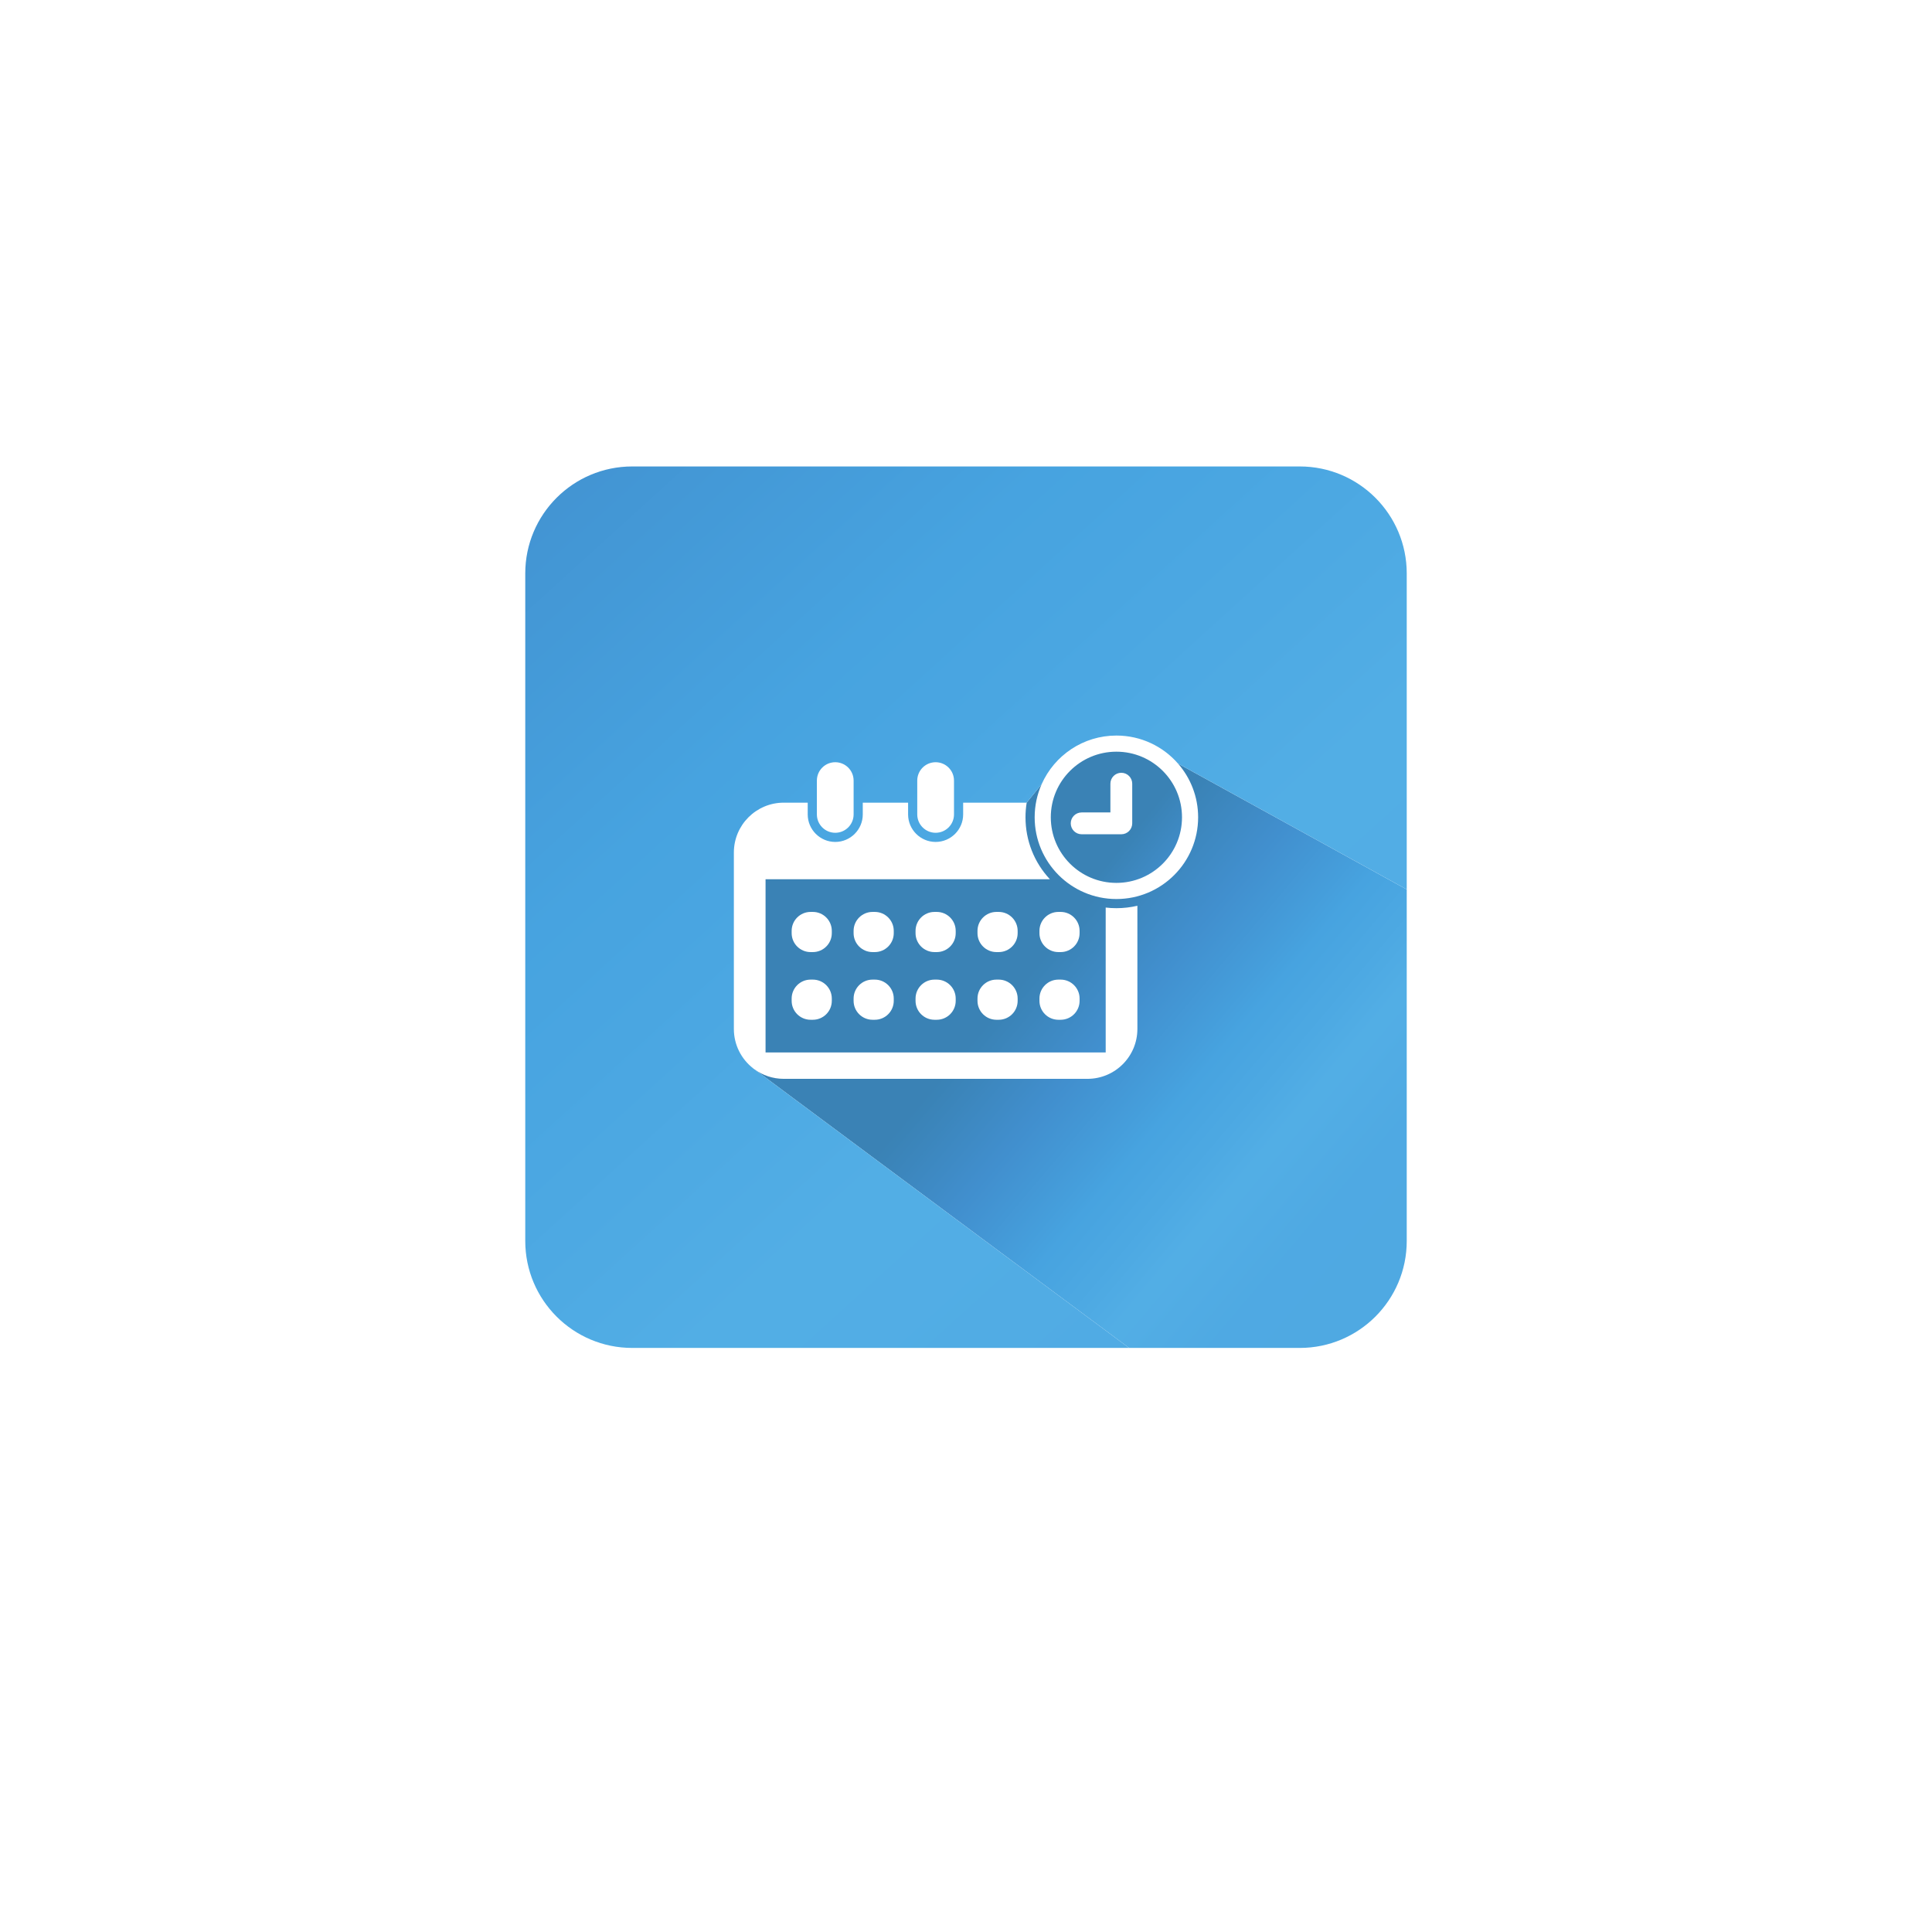 <?xml version="1.0" encoding="UTF-8"?>
<svg xmlns="http://www.w3.org/2000/svg" xmlns:xlink="http://www.w3.org/1999/xlink" width="2000" height="2000" viewBox="0 0 2000 2000">
<defs>
<clipPath id="clip-0">
<path clip-rule="nonzero" d="M 779 1105 L 781 1105 L 781 1107 L 779 1107 Z M 779 1105 "/>
</clipPath>
<clipPath id="clip-1">
<path clip-rule="nonzero" d="M 779.684 1105.969 L 780.031 1106.23 C 779.91 1106.129 779.797 1106.039 779.68 1105.949 Z M 779.684 1105.969 "/>
</clipPath>
<clipPath id="clip-2">
<path clip-rule="nonzero" d="M 779.684 1105.969 L 780.031 1106.23 C 779.91 1106.129 779.797 1106.039 779.68 1105.949 L 779.684 1105.969 "/>
</clipPath>
<linearGradient id="linear-pattern-0" gradientUnits="userSpaceOnUse" x1="0.259" y1="0" x2="0.259" y2="0" gradientTransform="matrix(912.507, 0, 0, 912.507, 543.746, 1106.09)">
<stop offset="0" stop-color="rgb(32.179%, 68.173%, 89.862%)" stop-opacity="1"/>
<stop offset="0.5" stop-color="rgb(32.176%, 68.172%, 89.861%)" stop-opacity="1"/>
<stop offset="1" stop-color="rgb(32.173%, 68.167%, 89.859%)" stop-opacity="1"/>
</linearGradient>
<clipPath id="clip-3">
<path clip-rule="nonzero" d="M 780 790 L 1457 790 L 1457 1396 L 780 1396 Z M 780 790 "/>
</clipPath>
<clipPath id="clip-4">
<path clip-rule="nonzero" d="M 1117.59 965.98 C 1117.59 976.809 1108.809 985.59 1097.988 985.59 L 1095.641 985.59 C 1084.809 985.59 1076.031 976.809 1076.031 965.98 L 1076.031 963.629 C 1076.031 952.809 1084.809 944.02 1095.641 944.02 L 1097.988 944.02 C 1108.809 944.02 1117.59 952.809 1117.59 963.629 Z M 1117.59 1036.051 C 1117.59 1046.879 1108.809 1055.66 1097.988 1055.66 L 1095.641 1055.66 C 1084.809 1055.66 1076.031 1046.879 1076.031 1036.051 L 1076.031 1033.699 C 1076.031 1022.871 1084.809 1014.09 1095.641 1014.09 L 1097.988 1014.09 C 1108.809 1014.09 1117.59 1022.871 1117.59 1033.699 Z M 1053.469 965.98 C 1053.469 976.809 1044.691 985.59 1033.859 985.59 L 1031.512 985.59 C 1020.68 985.59 1011.898 976.809 1011.898 965.98 L 1011.898 963.629 C 1011.898 952.809 1020.68 944.02 1031.512 944.02 L 1033.859 944.02 C 1044.691 944.02 1053.469 952.809 1053.469 963.629 Z M 1053.469 1036.051 C 1053.469 1046.879 1044.691 1055.66 1033.859 1055.66 L 1031.512 1055.66 C 1020.68 1055.66 1011.898 1046.879 1011.898 1036.051 L 1011.898 1033.699 C 1011.898 1022.871 1020.68 1014.09 1031.512 1014.09 L 1033.859 1014.09 C 1044.691 1014.09 1053.469 1022.871 1053.469 1033.699 Z M 989.34 965.98 C 989.34 976.809 980.559 985.59 969.73 985.59 L 967.383 985.59 C 956.555 985.59 947.773 976.809 947.773 965.98 L 947.773 963.629 C 947.773 952.809 956.555 944.02 967.383 944.02 L 969.73 944.02 C 980.559 944.02 989.34 952.809 989.34 963.629 Z M 989.34 1036.051 C 989.34 1046.879 980.559 1055.66 969.73 1055.66 L 967.383 1055.66 C 956.555 1055.66 947.773 1046.879 947.773 1036.051 L 947.773 1033.699 C 947.773 1022.871 956.555 1014.09 967.383 1014.09 L 969.73 1014.09 C 980.559 1014.09 989.34 1022.871 989.34 1033.699 Z M 925.211 965.98 C 925.211 976.809 916.43 985.59 905.602 985.59 L 903.254 985.59 C 892.426 985.59 883.645 976.809 883.645 965.98 L 883.645 963.629 C 883.645 952.809 892.426 944.02 903.254 944.02 L 905.602 944.02 C 916.43 944.02 925.211 952.809 925.211 963.629 Z M 925.211 1036.051 C 925.211 1046.879 916.43 1055.66 905.602 1055.66 L 903.254 1055.66 C 892.426 1055.66 883.645 1046.879 883.645 1036.051 L 883.645 1033.699 C 883.645 1022.871 892.426 1014.09 903.254 1014.09 L 905.602 1014.09 C 916.43 1014.09 925.211 1022.871 925.211 1033.699 Z M 861.082 965.98 C 861.082 976.809 852.305 985.59 841.473 985.59 L 839.125 985.59 C 828.297 985.59 819.52 976.809 819.52 965.98 L 819.52 963.629 C 819.52 952.809 828.297 944.02 839.125 944.02 L 841.473 944.02 C 852.305 944.02 861.082 952.809 861.082 963.629 Z M 861.082 1036.051 C 861.082 1046.879 852.305 1055.66 841.473 1055.66 L 839.125 1055.66 C 828.297 1055.66 819.52 1046.879 819.52 1036.051 L 819.52 1033.699 C 819.52 1022.871 828.297 1014.09 839.125 1014.09 L 841.473 1014.09 C 852.305 1014.09 861.082 1022.871 861.082 1033.699 Z M 1240.301 846.051 C 1240.301 892.781 1202.422 930.672 1155.691 930.672 C 1108.961 930.672 1071.078 892.781 1071.078 846.051 C 1071.078 833.82 1073.68 822.199 1078.352 811.699 L 1062.809 830.91 C 1062.012 835.871 1061.59 840.93 1061.59 846.051 C 1061.59 870.07 1070.539 892.711 1086.84 910.18 L 792.5 910.18 L 792.5 1089.5 L 1144.609 1089.5 L 1144.609 939.5 C 1148.262 939.93 1151.961 940.148 1155.691 940.148 C 1163.102 940.148 1170.379 939.289 1177.422 937.641 L 1177.422 1065.16 C 1177.422 1093.691 1154.289 1116.809 1125.762 1116.809 L 811.355 1116.809 C 800 1116.809 789.508 1113.141 780.98 1106.93 L 1168.809 1395.379 L 1345.5 1395.379 C 1406.672 1395.379 1456.25 1345.801 1456.25 1284.629 L 1456.25 920.762 L 1219.469 790.449 C 1232.441 805.32 1240.301 824.77 1240.301 846.051 Z M 1240.301 846.051 "/>
</clipPath>
<clipPath id="clip-5">
<path clip-rule="nonzero" d="M 1117.59 965.98 C 1117.59 976.809 1108.809 985.59 1097.988 985.59 L 1095.641 985.59 C 1084.809 985.59 1076.031 976.809 1076.031 965.98 L 1076.031 963.629 C 1076.031 952.809 1084.809 944.02 1095.641 944.02 L 1097.988 944.02 C 1108.809 944.02 1117.59 952.809 1117.59 963.629 Z M 1117.59 1036.051 C 1117.59 1046.879 1108.809 1055.66 1097.988 1055.66 L 1095.641 1055.66 C 1084.809 1055.66 1076.031 1046.879 1076.031 1036.051 L 1076.031 1033.699 C 1076.031 1022.871 1084.809 1014.09 1095.641 1014.09 L 1097.988 1014.09 C 1108.809 1014.09 1117.59 1022.871 1117.59 1033.699 Z M 1053.469 965.98 C 1053.469 976.809 1044.691 985.59 1033.859 985.59 L 1031.512 985.59 C 1020.68 985.59 1011.898 976.809 1011.898 965.98 L 1011.898 963.629 C 1011.898 952.809 1020.68 944.02 1031.512 944.02 L 1033.859 944.02 C 1044.691 944.02 1053.469 952.809 1053.469 963.629 Z M 1053.469 1036.051 C 1053.469 1046.879 1044.691 1055.66 1033.859 1055.66 L 1031.512 1055.66 C 1020.68 1055.66 1011.898 1046.879 1011.898 1036.051 L 1011.898 1033.699 C 1011.898 1022.871 1020.68 1014.09 1031.512 1014.09 L 1033.859 1014.09 C 1044.691 1014.09 1053.469 1022.871 1053.469 1033.699 Z M 989.34 965.98 C 989.34 976.809 980.559 985.59 969.73 985.59 L 967.383 985.59 C 956.555 985.59 947.773 976.809 947.773 965.98 L 947.773 963.629 C 947.773 952.809 956.555 944.02 967.383 944.02 L 969.73 944.02 C 980.559 944.02 989.34 952.809 989.34 963.629 Z M 989.34 1036.051 C 989.34 1046.879 980.559 1055.66 969.73 1055.66 L 967.383 1055.66 C 956.555 1055.66 947.773 1046.879 947.773 1036.051 L 947.773 1033.699 C 947.773 1022.871 956.555 1014.09 967.383 1014.09 L 969.73 1014.09 C 980.559 1014.09 989.34 1022.871 989.34 1033.699 Z M 925.211 965.98 C 925.211 976.809 916.43 985.59 905.602 985.59 L 903.254 985.59 C 892.426 985.59 883.645 976.809 883.645 965.98 L 883.645 963.629 C 883.645 952.809 892.426 944.02 903.254 944.02 L 905.602 944.02 C 916.43 944.02 925.211 952.809 925.211 963.629 Z M 925.211 1036.051 C 925.211 1046.879 916.43 1055.66 905.602 1055.66 L 903.254 1055.66 C 892.426 1055.66 883.645 1046.879 883.645 1036.051 L 883.645 1033.699 C 883.645 1022.871 892.426 1014.09 903.254 1014.09 L 905.602 1014.09 C 916.43 1014.09 925.211 1022.871 925.211 1033.699 Z M 861.082 965.98 C 861.082 976.809 852.305 985.59 841.473 985.59 L 839.125 985.59 C 828.297 985.59 819.52 976.809 819.52 965.98 L 819.52 963.629 C 819.52 952.809 828.297 944.02 839.125 944.02 L 841.473 944.02 C 852.305 944.02 861.082 952.809 861.082 963.629 Z M 861.082 1036.051 C 861.082 1046.879 852.305 1055.66 841.473 1055.66 L 839.125 1055.66 C 828.297 1055.66 819.52 1046.879 819.52 1036.051 L 819.52 1033.699 C 819.52 1022.871 828.297 1014.09 839.125 1014.09 L 841.473 1014.09 C 852.305 1014.09 861.082 1022.871 861.082 1033.699 Z M 1240.301 846.051 C 1240.301 892.781 1202.422 930.672 1155.691 930.672 C 1108.961 930.672 1071.078 892.781 1071.078 846.051 C 1071.078 833.82 1073.68 822.199 1078.352 811.699 L 1062.809 830.91 C 1062.012 835.871 1061.59 840.93 1061.59 846.051 C 1061.59 870.07 1070.539 892.711 1086.84 910.18 L 792.5 910.18 L 792.5 1089.5 L 1144.609 1089.5 L 1144.609 939.5 C 1148.262 939.93 1151.961 940.148 1155.691 940.148 C 1163.102 940.148 1170.379 939.289 1177.422 937.641 L 1177.422 1065.16 C 1177.422 1093.691 1154.289 1116.809 1125.762 1116.809 L 811.355 1116.809 C 800 1116.809 789.508 1113.141 780.98 1106.93 L 1168.809 1395.379 L 1345.5 1395.379 C 1406.672 1395.379 1456.25 1345.801 1456.25 1284.629 L 1456.25 920.762 L 1219.469 790.449 C 1232.441 805.32 1240.301 824.77 1240.301 846.051 "/>
</clipPath>
<linearGradient id="linear-pattern-1" gradientUnits="userSpaceOnUse" x1="-0.344" y1="0" x2="1.879" y2="0" gradientTransform="matrix(-310.857, -263.757, 263.757, -310.857, 1396.16, 1249.34)">
<stop offset="0" stop-color="rgb(30.856%, 66.211%, 88.823%)" stop-opacity="1"/>
<stop offset="0.125" stop-color="rgb(30.856%, 66.211%, 88.823%)" stop-opacity="1"/>
<stop offset="0.156" stop-color="rgb(30.865%, 66.225%, 88.831%)" stop-opacity="1"/>
<stop offset="0.172" stop-color="rgb(30.988%, 66.396%, 88.921%)" stop-opacity="1"/>
<stop offset="0.188" stop-color="rgb(31.213%, 66.707%, 89.085%)" stop-opacity="1"/>
<stop offset="0.203" stop-color="rgb(31.436%, 67.02%, 89.25%)" stop-opacity="1"/>
<stop offset="0.219" stop-color="rgb(31.662%, 67.334%, 89.415%)" stop-opacity="1"/>
<stop offset="0.234" stop-color="rgb(31.889%, 67.65%, 89.58%)" stop-opacity="1"/>
<stop offset="0.25" stop-color="rgb(32.115%, 67.966%, 89.745%)" stop-opacity="1"/>
<stop offset="0.266" stop-color="rgb(32.335%, 68.277%, 89.908%)" stop-opacity="1"/>
<stop offset="0.27" stop-color="rgb(32.256%, 68.248%, 89.899%)" stop-opacity="1"/>
<stop offset="0.273" stop-color="rgb(32.068%, 68.065%, 89.809%)" stop-opacity="1"/>
<stop offset="0.277" stop-color="rgb(31.885%, 67.886%, 89.72%)" stop-opacity="1"/>
<stop offset="0.281" stop-color="rgb(31.7%, 67.708%, 89.633%)" stop-opacity="1"/>
<stop offset="0.285" stop-color="rgb(31.517%, 67.532%, 89.546%)" stop-opacity="1"/>
<stop offset="0.289" stop-color="rgb(31.335%, 67.355%, 89.459%)" stop-opacity="1"/>
<stop offset="0.293" stop-color="rgb(31.157%, 67.183%, 89.374%)" stop-opacity="1"/>
<stop offset="0.297" stop-color="rgb(30.978%, 67.01%, 89.288%)" stop-opacity="1"/>
<stop offset="0.301" stop-color="rgb(30.804%, 66.843%, 89.206%)" stop-opacity="1"/>
<stop offset="0.305" stop-color="rgb(30.627%, 66.673%, 89.12%)" stop-opacity="1"/>
<stop offset="0.309" stop-color="rgb(30.457%, 66.507%, 89.04%)" stop-opacity="1"/>
<stop offset="0.312" stop-color="rgb(30.284%, 66.342%, 88.957%)" stop-opacity="1"/>
<stop offset="0.316" stop-color="rgb(30.115%, 66.182%, 88.876%)" stop-opacity="1"/>
<stop offset="0.32" stop-color="rgb(29.947%, 66.02%, 88.795%)" stop-opacity="1"/>
<stop offset="0.328" stop-color="rgb(29.782%, 65.863%, 88.718%)" stop-opacity="1"/>
<stop offset="0.336" stop-color="rgb(29.459%, 65.553%, 88.562%)" stop-opacity="1"/>
<stop offset="0.344" stop-color="rgb(29.144%, 65.253%, 88.411%)" stop-opacity="1"/>
<stop offset="0.352" stop-color="rgb(28.839%, 64.963%, 88.264%)" stop-opacity="1"/>
<stop offset="0.359" stop-color="rgb(28.548%, 64.687%, 88.126%)" stop-opacity="1"/>
<stop offset="0.367" stop-color="rgb(28.271%, 64.426%, 87.993%)" stop-opacity="1"/>
<stop offset="0.375" stop-color="rgb(28.018%, 64.186%, 87.871%)" stop-opacity="1"/>
<stop offset="0.383" stop-color="rgb(27.806%, 63.937%, 87.72%)" stop-opacity="1"/>
<stop offset="0.387" stop-color="rgb(27.634%, 63.519%, 87.375%)" stop-opacity="1"/>
<stop offset="0.391" stop-color="rgb(27.554%, 63.239%, 87.126%)" stop-opacity="1"/>
<stop offset="0.395" stop-color="rgb(27.475%, 62.961%, 86.879%)" stop-opacity="1"/>
<stop offset="0.398" stop-color="rgb(27.394%, 62.682%, 86.63%)" stop-opacity="1"/>
<stop offset="0.402" stop-color="rgb(27.316%, 62.402%, 86.383%)" stop-opacity="1"/>
<stop offset="0.406" stop-color="rgb(27.237%, 62.125%, 86.136%)" stop-opacity="1"/>
<stop offset="0.41" stop-color="rgb(27.159%, 61.847%, 85.89%)" stop-opacity="1"/>
<stop offset="0.414" stop-color="rgb(27.08%, 61.571%, 85.646%)" stop-opacity="1"/>
<stop offset="0.418" stop-color="rgb(27.002%, 61.295%, 85.4%)" stop-opacity="1"/>
<stop offset="0.422" stop-color="rgb(26.924%, 61.018%, 85.156%)" stop-opacity="1"/>
<stop offset="0.426" stop-color="rgb(26.846%, 60.744%, 84.912%)" stop-opacity="1"/>
<stop offset="0.43" stop-color="rgb(26.77%, 60.471%, 84.669%)" stop-opacity="1"/>
<stop offset="0.434" stop-color="rgb(26.694%, 60.196%, 84.427%)" stop-opacity="1"/>
<stop offset="0.438" stop-color="rgb(26.617%, 59.924%, 84.186%)" stop-opacity="1"/>
<stop offset="0.441" stop-color="rgb(26.541%, 59.651%, 83.945%)" stop-opacity="1"/>
<stop offset="0.445" stop-color="rgb(26.465%, 59.38%, 83.702%)" stop-opacity="1"/>
<stop offset="0.449" stop-color="rgb(26.389%, 59.109%, 83.463%)" stop-opacity="1"/>
<stop offset="0.453" stop-color="rgb(26.315%, 58.838%, 83.223%)" stop-opacity="1"/>
<stop offset="0.457" stop-color="rgb(26.241%, 58.569%, 82.983%)" stop-opacity="1"/>
<stop offset="0.461" stop-color="rgb(26.164%, 58.299%, 82.745%)" stop-opacity="1"/>
<stop offset="0.465" stop-color="rgb(26.091%, 58.031%, 82.507%)" stop-opacity="1"/>
<stop offset="0.469" stop-color="rgb(26.016%, 57.764%, 82.269%)" stop-opacity="1"/>
<stop offset="0.473" stop-color="rgb(25.943%, 57.497%, 82.033%)" stop-opacity="1"/>
<stop offset="0.477" stop-color="rgb(25.87%, 57.23%, 81.798%)" stop-opacity="1"/>
<stop offset="0.48" stop-color="rgb(25.797%, 56.964%, 81.561%)" stop-opacity="1"/>
<stop offset="0.484" stop-color="rgb(25.723%, 56.699%, 81.326%)" stop-opacity="1"/>
<stop offset="0.488" stop-color="rgb(25.652%, 56.435%, 81.091%)" stop-opacity="1"/>
<stop offset="0.492" stop-color="rgb(25.578%, 56.169%, 80.856%)" stop-opacity="1"/>
<stop offset="0.496" stop-color="rgb(25.482%, 55.962%, 80.534%)" stop-opacity="1"/>
<stop offset="0.5" stop-color="rgb(25.385%, 55.753%, 80.212%)" stop-opacity="1"/>
<stop offset="0.504" stop-color="rgb(25.276%, 55.569%, 79.851%)" stop-opacity="1"/>
<stop offset="0.508" stop-color="rgb(25.169%, 55.386%, 79.491%)" stop-opacity="1"/>
<stop offset="0.512" stop-color="rgb(25.063%, 55.203%, 79.131%)" stop-opacity="1"/>
<stop offset="0.516" stop-color="rgb(24.953%, 55.02%, 78.772%)" stop-opacity="1"/>
<stop offset="0.52" stop-color="rgb(24.847%, 54.839%, 78.415%)" stop-opacity="1"/>
<stop offset="0.523" stop-color="rgb(24.739%, 54.657%, 78.059%)" stop-opacity="1"/>
<stop offset="0.527" stop-color="rgb(24.632%, 54.477%, 77.705%)" stop-opacity="1"/>
<stop offset="0.531" stop-color="rgb(24.525%, 54.297%, 77.353%)" stop-opacity="1"/>
<stop offset="0.535" stop-color="rgb(24.42%, 54.118%, 77%)" stop-opacity="1"/>
<stop offset="0.539" stop-color="rgb(24.315%, 53.94%, 76.649%)" stop-opacity="1"/>
<stop offset="0.543" stop-color="rgb(24.21%, 53.761%, 76.3%)" stop-opacity="1"/>
<stop offset="0.547" stop-color="rgb(24.104%, 53.583%, 75.951%)" stop-opacity="1"/>
<stop offset="0.551" stop-color="rgb(23.999%, 53.406%, 75.604%)" stop-opacity="1"/>
<stop offset="0.555" stop-color="rgb(23.894%, 53.23%, 75.258%)" stop-opacity="1"/>
<stop offset="0.559" stop-color="rgb(23.79%, 53.055%, 74.913%)" stop-opacity="1"/>
<stop offset="0.562" stop-color="rgb(23.688%, 52.878%, 74.57%)" stop-opacity="1"/>
<stop offset="0.566" stop-color="rgb(23.584%, 52.704%, 74.226%)" stop-opacity="1"/>
<stop offset="0.57" stop-color="rgb(23.479%, 52.53%, 73.886%)" stop-opacity="1"/>
<stop offset="0.574" stop-color="rgb(23.376%, 52.356%, 73.546%)" stop-opacity="1"/>
<stop offset="0.578" stop-color="rgb(23.273%, 52.18%, 73.206%)" stop-opacity="1"/>
<stop offset="0.582" stop-color="rgb(23.17%, 52.01%, 72.868%)" stop-opacity="1"/>
<stop offset="0.586" stop-color="rgb(23.068%, 51.837%, 72.531%)" stop-opacity="1"/>
<stop offset="0.59" stop-color="rgb(22.966%, 51.665%, 72.197%)" stop-opacity="1"/>
<stop offset="0.594" stop-color="rgb(22.865%, 51.494%, 71.863%)" stop-opacity="1"/>
<stop offset="0.598" stop-color="rgb(22.765%, 51.323%, 71.529%)" stop-opacity="1"/>
<stop offset="0.602" stop-color="rgb(22.662%, 51.154%, 71.198%)" stop-opacity="1"/>
<stop offset="0.609" stop-color="rgb(22.623%, 51.086%, 71.066%)" stop-opacity="1"/>
<stop offset="0.625" stop-color="rgb(22.583%, 51.019%, 70.935%)" stop-opacity="1"/>
<stop offset="0.75" stop-color="rgb(22.583%, 51.019%, 70.935%)" stop-opacity="1"/>
<stop offset="1" stop-color="rgb(22.583%, 51.019%, 70.935%)" stop-opacity="1"/>
</linearGradient>
<clipPath id="clip-6">
<path clip-rule="nonzero" d="M 543 482 L 1457 482 L 1457 1396 L 543 1396 Z M 543 482 "/>
</clipPath>
<clipPath id="clip-7">
<path clip-rule="nonzero" d="M 987.574 843.07 C 987.574 853.57 979.059 862.09 968.555 862.09 C 958.055 862.09 949.539 853.57 949.539 843.07 L 949.539 808.07 C 949.539 797.559 958.055 789.051 968.555 789.051 C 979.059 789.051 987.574 797.559 987.574 808.07 Z M 883.66 843.07 C 883.66 853.57 875.148 862.09 864.645 862.09 C 854.141 862.09 845.629 853.57 845.629 843.07 L 845.629 808.07 C 845.629 797.559 854.141 789.051 864.645 789.051 C 875.148 789.051 883.66 797.559 883.66 808.07 Z M 1345.5 482.871 L 654.5 482.871 C 593.332 482.871 543.746 532.461 543.746 593.621 L 543.746 1284.629 C 543.746 1345.801 593.332 1395.379 654.5 1395.379 L 1168.809 1395.379 L 780.98 1106.93 C 780.66 1106.699 780.344 1106.469 780.031 1106.23 L 779.684 1105.969 L 779.68 1105.949 C 767.523 1096.5 759.695 1081.75 759.695 1065.16 L 759.695 882.57 C 759.695 854.039 782.824 830.91 811.355 830.91 L 836.145 830.91 L 836.145 843.07 C 836.145 858.781 848.93 871.57 864.645 871.57 C 880.359 871.57 893.145 858.781 893.145 843.07 L 893.145 830.91 L 940.055 830.91 L 940.055 843.07 C 940.055 858.781 952.84 871.57 968.555 871.57 C 984.273 871.57 997.059 858.781 997.059 843.07 L 997.059 830.91 L 1062.809 830.91 L 1078.352 811.699 C 1091.52 782.09 1121.191 761.441 1155.691 761.441 C 1181.141 761.441 1203.961 772.672 1219.469 790.449 L 1456.25 920.762 L 1456.25 593.621 C 1456.25 532.461 1406.672 482.871 1345.5 482.871 Z M 1345.5 482.871 "/>
</clipPath>
<clipPath id="clip-8">
<path clip-rule="nonzero" d="M 987.574 843.07 C 987.574 853.57 979.059 862.09 968.555 862.09 C 958.055 862.09 949.539 853.57 949.539 843.07 L 949.539 808.07 C 949.539 797.559 958.055 789.051 968.555 789.051 C 979.059 789.051 987.574 797.559 987.574 808.07 Z M 883.66 843.07 C 883.66 853.57 875.148 862.09 864.645 862.09 C 854.141 862.09 845.629 853.57 845.629 843.07 L 845.629 808.07 C 845.629 797.559 854.141 789.051 864.645 789.051 C 875.148 789.051 883.66 797.559 883.66 808.07 Z M 1345.5 482.871 L 654.5 482.871 C 593.332 482.871 543.746 532.461 543.746 593.621 L 543.746 1284.629 C 543.746 1345.801 593.332 1395.379 654.5 1395.379 L 1168.809 1395.379 L 780.98 1106.93 C 780.66 1106.699 780.344 1106.469 780.031 1106.23 L 779.684 1105.969 L 779.68 1105.949 C 767.523 1096.5 759.695 1081.75 759.695 1065.16 L 759.695 882.57 C 759.695 854.039 782.824 830.91 811.355 830.91 L 836.145 830.91 L 836.145 843.07 C 836.145 858.781 848.93 871.57 864.645 871.57 C 880.359 871.57 893.145 858.781 893.145 843.07 L 893.145 830.91 L 940.055 830.91 L 940.055 843.07 C 940.055 858.781 952.84 871.57 968.555 871.57 C 984.273 871.57 997.059 858.781 997.059 843.07 L 997.059 830.91 L 1062.809 830.91 L 1078.352 811.699 C 1091.52 782.09 1121.191 761.441 1155.691 761.441 C 1181.141 761.441 1203.961 772.672 1219.469 790.449 L 1456.25 920.762 L 1456.25 593.621 C 1456.25 532.461 1406.672 482.871 1345.5 482.871 "/>
</clipPath>
<linearGradient id="linear-pattern-2" gradientUnits="userSpaceOnUse" x1="-0.02" y1="0" x2="0.711" y2="0" gradientTransform="matrix(-1170.42, -1316.43, 1316.43, -1170.42, 1404.43, 1394.01)">
<stop offset="0" stop-color="rgb(30.856%, 66.211%, 88.823%)" stop-opacity="1"/>
<stop offset="0.062" stop-color="rgb(30.939%, 66.325%, 88.884%)" stop-opacity="1"/>
<stop offset="0.094" stop-color="rgb(31.094%, 66.542%, 88.998%)" stop-opacity="1"/>
<stop offset="0.125" stop-color="rgb(31.242%, 66.748%, 89.107%)" stop-opacity="1"/>
<stop offset="0.156" stop-color="rgb(31.389%, 66.954%, 89.215%)" stop-opacity="1"/>
<stop offset="0.188" stop-color="rgb(31.538%, 67.162%, 89.323%)" stop-opacity="1"/>
<stop offset="0.219" stop-color="rgb(31.686%, 67.368%, 89.432%)" stop-opacity="1"/>
<stop offset="0.25" stop-color="rgb(31.836%, 67.575%, 89.54%)" stop-opacity="1"/>
<stop offset="0.281" stop-color="rgb(31.984%, 67.784%, 89.65%)" stop-opacity="1"/>
<stop offset="0.312" stop-color="rgb(32.132%, 67.992%, 89.758%)" stop-opacity="1"/>
<stop offset="0.375" stop-color="rgb(32.24%, 68.181%, 89.859%)" stop-opacity="1"/>
<stop offset="0.391" stop-color="rgb(32.152%, 68.147%, 89.848%)" stop-opacity="1"/>
<stop offset="0.406" stop-color="rgb(31.906%, 67.911%, 89.732%)" stop-opacity="1"/>
<stop offset="0.422" stop-color="rgb(31.665%, 67.674%, 89.616%)" stop-opacity="1"/>
<stop offset="0.438" stop-color="rgb(31.427%, 67.444%, 89.503%)" stop-opacity="1"/>
<stop offset="0.453" stop-color="rgb(31.19%, 67.215%, 89.389%)" stop-opacity="1"/>
<stop offset="0.469" stop-color="rgb(30.956%, 66.989%, 89.278%)" stop-opacity="1"/>
<stop offset="0.484" stop-color="rgb(30.724%, 66.766%, 89.168%)" stop-opacity="1"/>
<stop offset="0.5" stop-color="rgb(30.496%, 66.547%, 89.058%)" stop-opacity="1"/>
<stop offset="0.516" stop-color="rgb(30.27%, 66.33%, 88.951%)" stop-opacity="1"/>
<stop offset="0.531" stop-color="rgb(30.049%, 66.116%, 88.844%)" stop-opacity="1"/>
<stop offset="0.547" stop-color="rgb(29.829%, 65.907%, 88.739%)" stop-opacity="1"/>
<stop offset="0.562" stop-color="rgb(29.614%, 65.701%, 88.637%)" stop-opacity="1"/>
<stop offset="0.578" stop-color="rgb(29.402%, 65.5%, 88.536%)" stop-opacity="1"/>
<stop offset="0.594" stop-color="rgb(29.195%, 65.302%, 88.435%)" stop-opacity="1"/>
<stop offset="0.609" stop-color="rgb(28.992%, 65.108%, 88.338%)" stop-opacity="1"/>
<stop offset="0.625" stop-color="rgb(28.795%, 64.92%, 88.243%)" stop-opacity="1"/>
<stop offset="0.641" stop-color="rgb(28.603%, 64.738%, 88.152%)" stop-opacity="1"/>
<stop offset="0.656" stop-color="rgb(28.416%, 64.563%, 88.063%)" stop-opacity="1"/>
<stop offset="0.672" stop-color="rgb(28.238%, 64.394%, 87.978%)" stop-opacity="1"/>
<stop offset="0.688" stop-color="rgb(28.07%, 64.235%, 87.895%)" stop-opacity="1"/>
<stop offset="0.719" stop-color="rgb(27.858%, 64.001%, 87.759%)" stop-opacity="1"/>
<stop offset="0.727" stop-color="rgb(27.701%, 63.753%, 87.581%)" stop-opacity="1"/>
<stop offset="0.734" stop-color="rgb(27.647%, 63.567%, 87.418%)" stop-opacity="1"/>
<stop offset="0.742" stop-color="rgb(27.596%, 63.382%, 87.253%)" stop-opacity="1"/>
<stop offset="0.75" stop-color="rgb(27.542%, 63.197%, 87.09%)" stop-opacity="1"/>
<stop offset="0.758" stop-color="rgb(27.489%, 63.013%, 86.925%)" stop-opacity="1"/>
<stop offset="0.766" stop-color="rgb(27.437%, 62.83%, 86.763%)" stop-opacity="1"/>
<stop offset="0.773" stop-color="rgb(27.385%, 62.646%, 86.6%)" stop-opacity="1"/>
<stop offset="0.781" stop-color="rgb(27.333%, 62.462%, 86.436%)" stop-opacity="1"/>
<stop offset="0.789" stop-color="rgb(27.281%, 62.28%, 86.275%)" stop-opacity="1"/>
<stop offset="0.797" stop-color="rgb(27.229%, 62.097%, 86.113%)" stop-opacity="1"/>
<stop offset="0.805" stop-color="rgb(27.177%, 61.914%, 85.951%)" stop-opacity="1"/>
<stop offset="0.812" stop-color="rgb(27.126%, 61.732%, 85.788%)" stop-opacity="1"/>
<stop offset="0.82" stop-color="rgb(27.075%, 61.551%, 85.628%)" stop-opacity="1"/>
<stop offset="0.828" stop-color="rgb(27.022%, 61.368%, 85.466%)" stop-opacity="1"/>
<stop offset="0.836" stop-color="rgb(26.971%, 61.188%, 85.306%)" stop-opacity="1"/>
<stop offset="0.844" stop-color="rgb(26.921%, 61.006%, 85.146%)" stop-opacity="1"/>
<stop offset="0.852" stop-color="rgb(26.869%, 60.825%, 84.984%)" stop-opacity="1"/>
<stop offset="0.859" stop-color="rgb(26.819%, 60.645%, 84.825%)" stop-opacity="1"/>
<stop offset="0.867" stop-color="rgb(26.768%, 60.464%, 84.665%)" stop-opacity="1"/>
<stop offset="0.875" stop-color="rgb(26.718%, 60.284%, 84.505%)" stop-opacity="1"/>
<stop offset="0.883" stop-color="rgb(26.668%, 60.104%, 84.344%)" stop-opacity="1"/>
<stop offset="0.891" stop-color="rgb(26.617%, 59.926%, 84.186%)" stop-opacity="1"/>
<stop offset="0.898" stop-color="rgb(26.567%, 59.746%, 84.027%)" stop-opacity="1"/>
<stop offset="0.906" stop-color="rgb(26.517%, 59.567%, 83.868%)" stop-opacity="1"/>
<stop offset="0.914" stop-color="rgb(26.466%, 59.389%, 83.711%)" stop-opacity="1"/>
<stop offset="0.922" stop-color="rgb(26.418%, 59.21%, 83.553%)" stop-opacity="1"/>
<stop offset="0.93" stop-color="rgb(26.369%, 59.032%, 83.395%)" stop-opacity="1"/>
<stop offset="0.938" stop-color="rgb(26.318%, 58.855%, 83.237%)" stop-opacity="1"/>
<stop offset="0.945" stop-color="rgb(26.27%, 58.676%, 83.08%)" stop-opacity="1"/>
<stop offset="0.953" stop-color="rgb(26.221%, 58.499%, 82.922%)" stop-opacity="1"/>
<stop offset="0.961" stop-color="rgb(26.172%, 58.324%, 82.765%)" stop-opacity="1"/>
<stop offset="0.969" stop-color="rgb(26.122%, 58.145%, 82.608%)" stop-opacity="1"/>
<stop offset="0.977" stop-color="rgb(26.073%, 57.97%, 82.452%)" stop-opacity="1"/>
<stop offset="0.984" stop-color="rgb(26.024%, 57.794%, 82.297%)" stop-opacity="1"/>
<stop offset="0.992" stop-color="rgb(25.977%, 57.617%, 82.14%)" stop-opacity="1"/>
<stop offset="1" stop-color="rgb(25.928%, 57.442%, 81.985%)" stop-opacity="1"/>
</linearGradient>
<clipPath id="clip-9">
<path clip-rule="nonzero" d="M 1087 778 L 1224 778 L 1224 914 L 1087 914 Z M 1087 778 "/>
</clipPath>
<clipPath id="clip-10">
<path clip-rule="nonzero" d="M 1119.73 841.031 L 1149.48 841.031 L 1149.48 811.27 C 1149.48 805.031 1154.539 799.98 1160.781 799.98 C 1167.02 799.98 1172.078 805.031 1172.078 811.27 L 1172.078 852.328 C 1172.078 858.57 1167.02 863.629 1160.781 863.629 L 1119.73 863.629 C 1113.488 863.629 1108.43 858.57 1108.43 852.328 C 1108.43 846.09 1113.488 841.031 1119.73 841.031 Z M 1155.691 913.969 C 1193.199 913.969 1223.609 883.559 1223.609 846.051 C 1223.609 808.539 1193.199 778.141 1155.691 778.141 C 1118.18 778.141 1087.781 808.539 1087.781 846.051 C 1087.781 883.559 1118.18 913.969 1155.691 913.969 Z M 1155.691 913.969 "/>
</clipPath>
<clipPath id="clip-11">
<path clip-rule="nonzero" d="M 1119.73 841.031 L 1149.48 841.031 L 1149.48 811.27 C 1149.48 805.031 1154.539 799.98 1160.781 799.98 C 1167.02 799.98 1172.078 805.031 1172.078 811.27 L 1172.078 852.328 C 1172.078 858.57 1167.02 863.629 1160.781 863.629 L 1119.73 863.629 C 1113.488 863.629 1108.43 858.57 1108.43 852.328 C 1108.43 846.09 1113.488 841.031 1119.73 841.031 Z M 1155.691 913.969 C 1193.199 913.969 1223.609 883.559 1223.609 846.051 C 1223.609 808.539 1193.199 778.141 1155.691 778.141 C 1118.18 778.141 1087.781 808.539 1087.781 846.051 C 1087.781 883.559 1118.18 913.969 1155.691 913.969 "/>
</clipPath>
<linearGradient id="linear-pattern-3" gradientUnits="userSpaceOnUse" x1="0.712" y1="0" x2="1.476" y2="0" gradientTransform="matrix(-194.286, -157.783, 157.783, -194.286, 1368.27, 1018.69)">
<stop offset="0" stop-color="rgb(25.893%, 57.317%, 81.874%)" stop-opacity="1"/>
<stop offset="0.008" stop-color="rgb(25.868%, 57.225%, 81.793%)" stop-opacity="1"/>
<stop offset="0.016" stop-color="rgb(25.818%, 57.043%, 81.631%)" stop-opacity="1"/>
<stop offset="0.023" stop-color="rgb(25.768%, 56.86%, 81.47%)" stop-opacity="1"/>
<stop offset="0.031" stop-color="rgb(25.719%, 56.679%, 81.308%)" stop-opacity="1"/>
<stop offset="0.039" stop-color="rgb(25.668%, 56.497%, 81.148%)" stop-opacity="1"/>
<stop offset="0.047" stop-color="rgb(25.618%, 56.316%, 80.986%)" stop-opacity="1"/>
<stop offset="0.055" stop-color="rgb(25.571%, 56.134%, 80.826%)" stop-opacity="1"/>
<stop offset="0.062" stop-color="rgb(25.511%, 55.975%, 80.63%)" stop-opacity="1"/>
<stop offset="0.07" stop-color="rgb(25.439%, 55.843%, 80.388%)" stop-opacity="1"/>
<stop offset="0.078" stop-color="rgb(25.365%, 55.716%, 80.139%)" stop-opacity="1"/>
<stop offset="0.086" stop-color="rgb(25.29%, 55.589%, 79.892%)" stop-opacity="1"/>
<stop offset="0.094" stop-color="rgb(25.215%, 55.464%, 79.643%)" stop-opacity="1"/>
<stop offset="0.102" stop-color="rgb(25.14%, 55.339%, 79.396%)" stop-opacity="1"/>
<stop offset="0.109" stop-color="rgb(25.067%, 55.212%, 79.149%)" stop-opacity="1"/>
<stop offset="0.117" stop-color="rgb(24.994%, 55.087%, 78.903%)" stop-opacity="1"/>
<stop offset="0.125" stop-color="rgb(24.919%, 54.962%, 78.658%)" stop-opacity="1"/>
<stop offset="0.133" stop-color="rgb(24.846%, 54.839%, 78.412%)" stop-opacity="1"/>
<stop offset="0.141" stop-color="rgb(24.773%, 54.713%, 78.169%)" stop-opacity="1"/>
<stop offset="0.148" stop-color="rgb(24.699%, 54.59%, 77.925%)" stop-opacity="1"/>
<stop offset="0.156" stop-color="rgb(24.626%, 54.466%, 77.682%)" stop-opacity="1"/>
<stop offset="0.164" stop-color="rgb(24.553%, 54.343%, 77.438%)" stop-opacity="1"/>
<stop offset="0.172" stop-color="rgb(24.481%, 54.219%, 77.197%)" stop-opacity="1"/>
<stop offset="0.18" stop-color="rgb(24.408%, 54.095%, 76.956%)" stop-opacity="1"/>
<stop offset="0.188" stop-color="rgb(24.335%, 53.973%, 76.715%)" stop-opacity="1"/>
<stop offset="0.195" stop-color="rgb(24.263%, 53.85%, 76.472%)" stop-opacity="1"/>
<stop offset="0.203" stop-color="rgb(24.19%, 53.728%, 76.234%)" stop-opacity="1"/>
<stop offset="0.211" stop-color="rgb(24.118%, 53.607%, 75.995%)" stop-opacity="1"/>
<stop offset="0.219" stop-color="rgb(24.045%, 53.484%, 75.755%)" stop-opacity="1"/>
<stop offset="0.227" stop-color="rgb(23.973%, 53.363%, 75.517%)" stop-opacity="1"/>
<stop offset="0.234" stop-color="rgb(23.901%, 53.241%, 75.281%)" stop-opacity="1"/>
<stop offset="0.242" stop-color="rgb(23.83%, 53.12%, 75.044%)" stop-opacity="1"/>
<stop offset="0.25" stop-color="rgb(23.758%, 53%, 74.806%)" stop-opacity="1"/>
<stop offset="0.258" stop-color="rgb(23.686%, 52.879%, 74.57%)" stop-opacity="1"/>
<stop offset="0.266" stop-color="rgb(23.616%, 52.759%, 74.335%)" stop-opacity="1"/>
<stop offset="0.273" stop-color="rgb(23.546%, 52.64%, 74.101%)" stop-opacity="1"/>
<stop offset="0.281" stop-color="rgb(23.474%, 52.519%, 73.866%)" stop-opacity="1"/>
<stop offset="0.289" stop-color="rgb(23.404%, 52.4%, 73.633%)" stop-opacity="1"/>
<stop offset="0.297" stop-color="rgb(23.332%, 52.281%, 73.399%)" stop-opacity="1"/>
<stop offset="0.305" stop-color="rgb(23.262%, 52.162%, 73.167%)" stop-opacity="1"/>
<stop offset="0.312" stop-color="rgb(23.192%, 52.043%, 72.935%)" stop-opacity="1"/>
<stop offset="0.32" stop-color="rgb(23.122%, 51.926%, 72.704%)" stop-opacity="1"/>
<stop offset="0.328" stop-color="rgb(23.051%, 51.807%, 72.473%)" stop-opacity="1"/>
<stop offset="0.336" stop-color="rgb(22.981%, 51.689%, 72.241%)" stop-opacity="1"/>
<stop offset="0.344" stop-color="rgb(22.911%, 51.57%, 72.012%)" stop-opacity="1"/>
<stop offset="0.352" stop-color="rgb(22.841%, 51.454%, 71.783%)" stop-opacity="1"/>
<stop offset="0.359" stop-color="rgb(22.771%, 51.337%, 71.555%)" stop-opacity="1"/>
<stop offset="0.367" stop-color="rgb(22.702%, 51.219%, 71.326%)" stop-opacity="1"/>
<stop offset="0.375" stop-color="rgb(22.633%, 51.103%, 71.098%)" stop-opacity="1"/>
<stop offset="0.5" stop-color="rgb(22.591%, 51.033%, 70.959%)" stop-opacity="1"/>
<stop offset="1" stop-color="rgb(22.583%, 51.019%, 70.935%)" stop-opacity="1"/>
</linearGradient>
</defs>
<g clip-path="url(#clip-0)">
<g clip-path="url(#clip-1)">
<g clip-path="url(#clip-2)">
<path fill-rule="nonzero" fill="url(#linear-pattern-0)" d="M 779.68 1105.949 L 779.68 1106.23 L 780.031 1106.23 L 780.031 1105.949 Z M 779.68 1105.949 "/>
</g>
</g>
</g>
<g clip-path="url(#clip-3)">
<g clip-path="url(#clip-4)">
<g clip-path="url(#clip-5)">
<path fill-rule="nonzero" fill="url(#linear-pattern-1)" d="M 1173.598 1728.508 L 1754.68 1043.66 L 1063.633 457.32 L 482.555 1142.168 Z M 1173.598 1728.508 "/>
</g>
</g>
</g>
<g clip-path="url(#clip-6)">
<g clip-path="url(#clip-7)">
<g clip-path="url(#clip-8)">
<path fill-rule="nonzero" fill="url(#linear-pattern-2)" d="M 946.605 1848.496 L 1909.371 992.516 L 1053.391 29.754 L 90.625 885.734 Z M 946.605 1848.496 "/>
</g>
</g>
</g>
<g clip-path="url(#clip-9)">
<g clip-path="url(#clip-10)">
<g clip-path="url(#clip-11)">
<path fill-rule="nonzero" fill="url(#linear-pattern-3)" d="M 1169.629 980.441 L 1290.082 832.121 L 1141.762 711.668 L 1021.309 859.988 Z M 1169.629 980.441 "/>
</g>
</g>
</g>
</svg>
